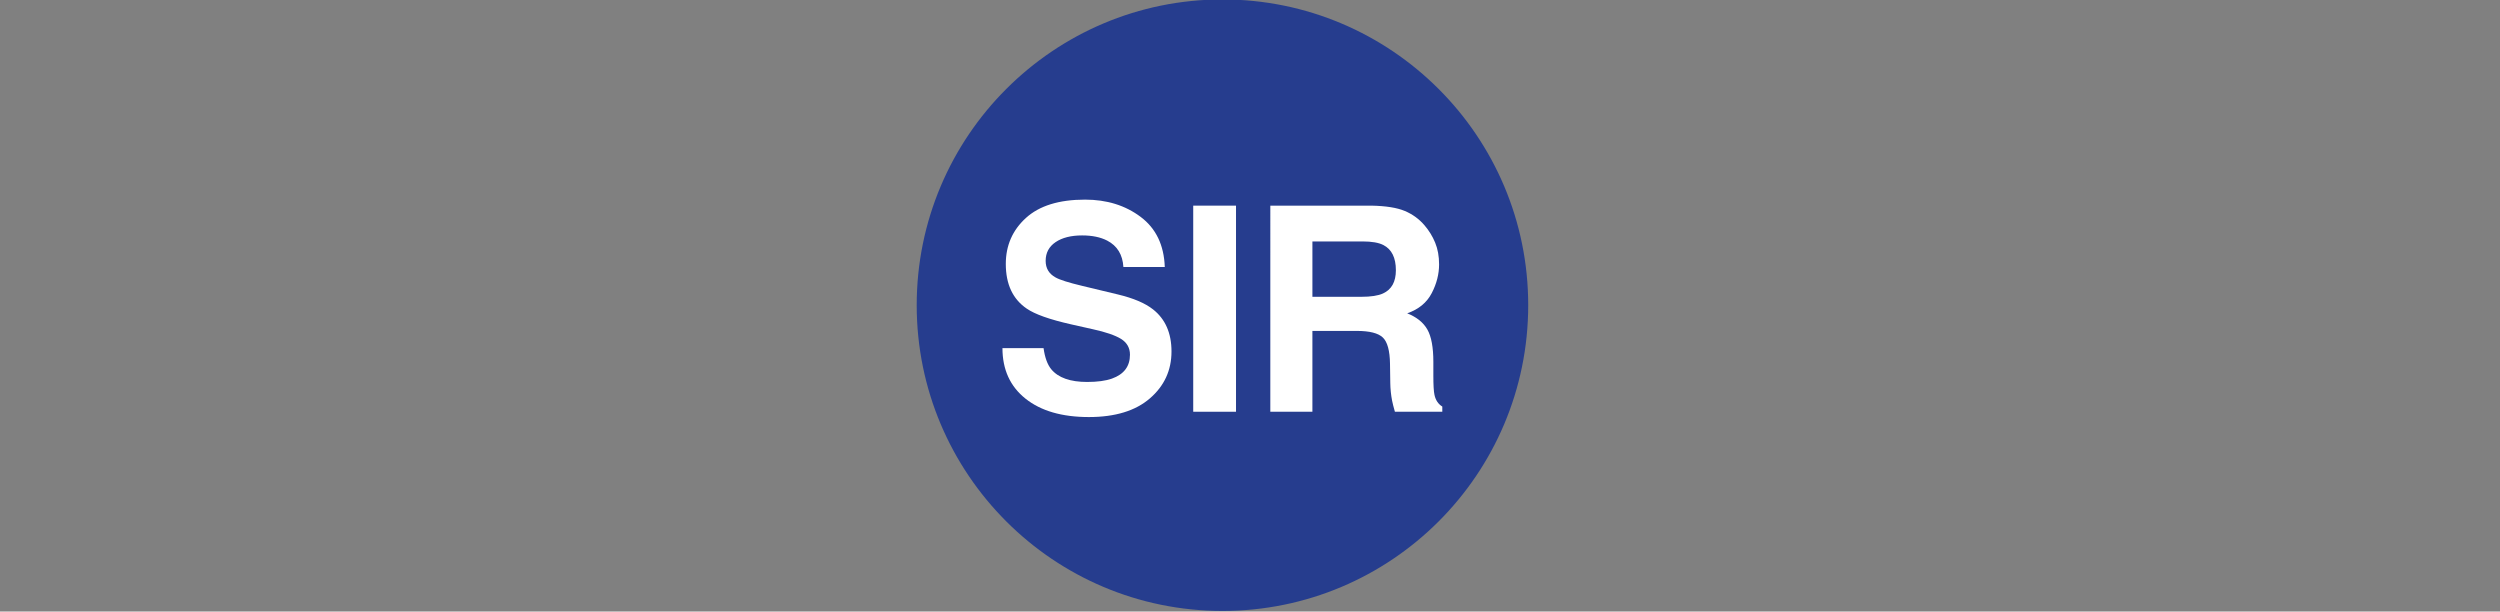 <?xml version="1.0" encoding="utf-8"?>
<!-- Generator: Adobe Illustrator 16.0.0, SVG Export Plug-In . SVG Version: 6.00 Build 0)  -->
<!DOCTYPE svg PUBLIC "-//W3C//DTD SVG 1.1//EN" "http://www.w3.org/Graphics/SVG/1.1/DTD/svg11.dtd">
<svg version="1.1" id="Layer_1" xmlns="http://www.w3.org/2000/svg" xmlns:xlink="http://www.w3.org/1999/xlink" x="0px" y="0px"
	 width="4415.285px" height="1080px" viewBox="0 0 4415.285 1080" enable-background="new 0 0 4415.285 1080" xml:space="preserve">
<rect x="0" y="0" width="4415.285" height="1080" fill="#808080" stroke="none"/>
<g id="SIR">
	<circle fill="#263D8E" cx="2159" cy="539" r="540"/>
	<g>
		<path fill="#FFFFFF" d="M1843.034,614.822c2.304,16.628,6.831,29.058,13.581,37.288c12.348,14.982,33.503,22.473,63.465,22.473
			c17.945,0,32.516-1.975,43.71-5.927c21.237-7.573,31.855-21.649,31.855-42.228c0-12.019-5.269-21.319-15.804-27.905
			c-10.537-6.42-27.082-12.1-49.637-17.039l-38.523-8.644c-37.864-8.561-64.041-17.861-78.529-27.904
			c-24.529-16.792-36.794-43.05-36.794-78.775c0-32.597,11.854-59.679,35.56-81.245c23.707-21.566,58.526-32.35,104.459-32.35
			c38.357,0,71.078,10.166,98.16,30.497c27.081,20.333,41.281,49.842,42.599,88.53h-73.097
			c-1.316-21.896-10.865-37.453-28.646-46.673c-11.854-6.091-26.587-9.137-44.203-9.137c-19.591,0-35.231,3.951-46.92,11.854
			s-17.533,18.933-17.533,33.091c0,13.006,5.763,22.719,17.287,29.14c7.407,4.28,23.213,9.302,47.413,15.063l62.725,15.064
			c27.492,6.584,48.236,15.392,62.229,26.422c21.732,17.122,32.598,41.898,32.598,74.331c0,33.255-12.718,60.872-38.153,82.851
			c-25.435,21.978-61.365,32.967-107.791,32.967c-47.413,0-84.702-10.825-111.866-32.473
			c-27.164-21.649-40.746-51.407-40.746-89.271H1843.034z"/>
		<rect x="2107.365" y="363.186" fill="#FFFFFF" width="75.565" height="363.997"/>
		<path fill="#FFFFFF" d="M2317.863,426.402v97.791h86.184c17.122,0,29.963-1.976,38.523-5.927
			c15.146-6.915,22.719-20.579,22.719-40.992c0-22.061-7.326-36.877-21.979-44.45c-8.23-4.28-20.578-6.422-37.041-6.422H2317.863z
			 M2480.971,372.568c13.746,5.763,25.395,14.241,34.943,25.437c7.901,9.219,14.157,19.426,18.768,30.62
			c4.609,11.195,6.914,23.955,6.914,38.276c0,17.287-4.363,34.285-13.088,50.995c-8.726,16.71-23.131,28.521-43.216,35.437
			c16.793,6.75,28.687,16.339,35.683,28.769c6.998,12.43,10.496,31.404,10.496,56.921v24.447c0,16.629,0.658,27.906,1.977,33.832
			c1.975,9.384,6.584,16.298,13.828,20.744v9.137h-83.715c-2.305-8.067-3.951-14.57-4.938-19.508
			c-1.976-10.208-3.046-20.662-3.21-31.363l-0.494-33.831c-0.329-23.214-4.568-38.688-12.718-46.427
			c-8.149-7.737-23.418-11.606-45.81-11.606h-78.527v142.735h-74.33V363.186h178.541
			C2447.592,363.679,2467.224,366.808,2480.971,372.568z"/>
	</g>
</g>
</svg>
